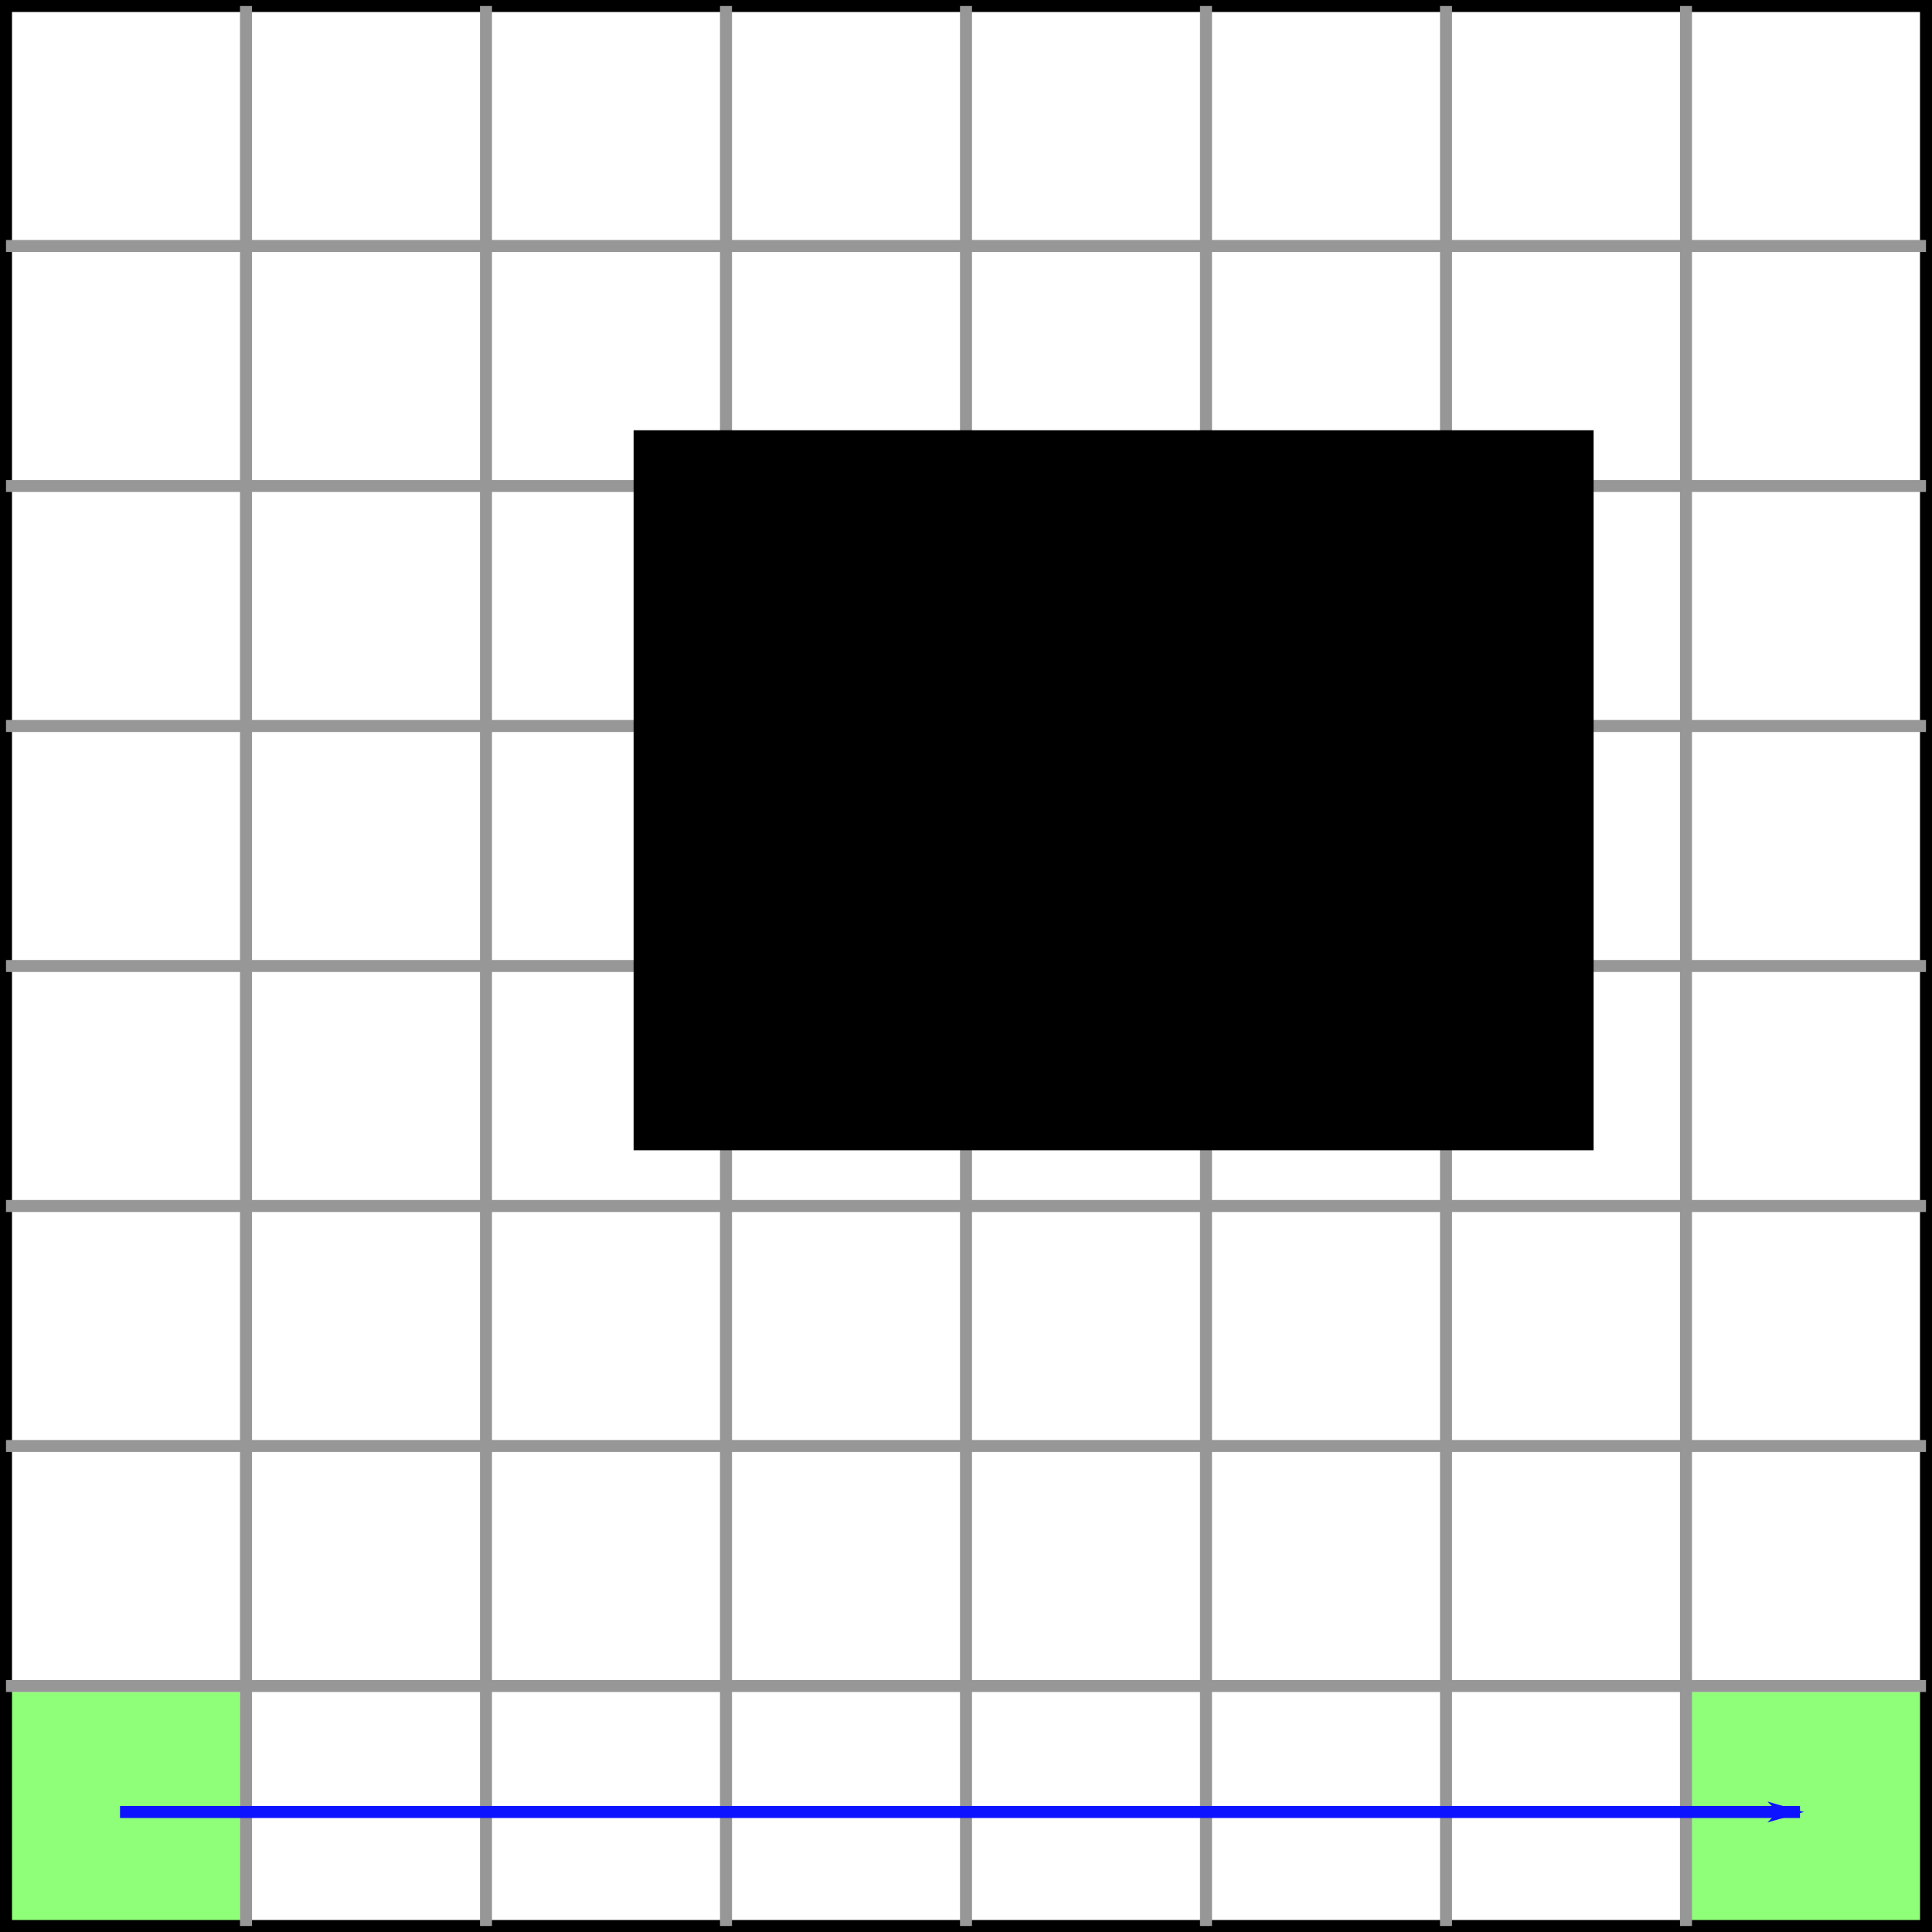 <?xml version="1.0" encoding="UTF-8" standalone="no"?>
<!-- Created with Inkscape (http://www.inkscape.org/) -->

<svg
   xmlns:dc="http://purl.org/dc/elements/1.1/"
   xmlns:cc="http://creativecommons.org/ns#"
   xmlns:rdf="http://www.w3.org/1999/02/22-rdf-syntax-ns#"
   xmlns:svg="http://www.w3.org/2000/svg"
   xmlns="http://www.w3.org/2000/svg"
   xmlns:sodipodi="http://sodipodi.sourceforge.net/DTD/sodipodi-0.dtd"
   xmlns:inkscape="http://www.inkscape.org/namespaces/inkscape"
   width="45.438mm"
   height="45.438mm"
   viewBox="0 0 161 161"
   id="svg5211"
   version="1.1"
   inkscape:version="0.91 r13725"
   sodipodi:docname="3rd_iter_box.svg">
  <defs
     id="defs5213">
    <marker
       inkscape:stockid="Arrow1Lend"
       orient="auto"
       refY="0.0"
       refX="0.0"
       id="Arrow1Lend"
       style="overflow:visible;"
       inkscape:isstock="true">
      <path
         id="path4799"
         d="M 0.0,0.0 L 5.0,-5.0 L -12.5,0.0 L 5.0,5.0 L 0.0,0.0 z "
         style="fill-rule:evenodd;stroke:#0d13ff;stroke-width:1pt;stroke-opacity:1;fill:#0d13ff;fill-opacity:1"
         transform="scale(0.8) rotate(180) translate(12.5,0)" />
    </marker>
    <marker
       inkscape:isstock="true"
       style="overflow:visible"
       id="marker7137"
       refX="0.0"
       refY="0.0"
       orient="auto"
       inkscape:stockid="DotS">
      <path
         transform="scale(0.2) translate(7.4, 1)"
         style="fill-rule:evenodd;stroke:#dc0000;stroke-width:1pt;stroke-opacity:1;fill:#dc0000;fill-opacity:1"
         d="M -2.5,-1.0 C -2.5,1.76 -4.74,4.0 -7.5,4.0 C -10.26,4.0 -12.5,1.76 -12.5,-1.0 C -12.5,-3.76 -10.26,-6.0 -7.5,-6.0 C -4.74,-6.0 -2.5,-3.76 -2.5,-1.0 z "
         id="path7139" />
    </marker>
    <marker
       inkscape:isstock="true"
       style="overflow:visible"
       id="marker7055"
       refX="0.0"
       refY="0.0"
       orient="auto"
       inkscape:stockid="DotS">
      <path
         transform="scale(0.2) translate(7.4, 1)"
         style="fill-rule:evenodd;stroke:#dc0000;stroke-width:1pt;stroke-opacity:1;fill:#dc0000;fill-opacity:1"
         d="M -2.5,-1.0 C -2.5,1.76 -4.74,4.0 -7.5,4.0 C -10.26,4.0 -12.5,1.76 -12.5,-1.0 C -12.5,-3.76 -10.26,-6.0 -7.5,-6.0 C -4.74,-6.0 -2.5,-3.76 -2.5,-1.0 z "
         id="path7057" />
    </marker>
    <marker
       inkscape:isstock="true"
       style="overflow:visible"
       id="marker6909"
       refX="0.0"
       refY="0.0"
       orient="auto"
       inkscape:stockid="DotS">
      <path
         transform="scale(0.2) translate(7.4, 1)"
         style="fill-rule:evenodd;stroke:#dc0000;stroke-width:1pt;stroke-opacity:1;fill:#dc0000;fill-opacity:1"
         d="M -2.5,-1.0 C -2.5,1.76 -4.74,4.0 -7.5,4.0 C -10.26,4.0 -12.5,1.76 -12.5,-1.0 C -12.5,-3.76 -10.26,-6.0 -7.5,-6.0 C -4.74,-6.0 -2.5,-3.76 -2.5,-1.0 z "
         id="path6911" />
    </marker>
    <marker
       inkscape:isstock="true"
       style="overflow:visible"
       id="marker6899"
       refX="0.0"
       refY="0.0"
       orient="auto"
       inkscape:stockid="DotS">
      <path
         transform="scale(0.2) translate(7.4, 1)"
         style="fill-rule:evenodd;stroke:#dc0000;stroke-width:1pt;stroke-opacity:1;fill:#dc0000;fill-opacity:1"
         d="M -2.5,-1.0 C -2.5,1.76 -4.74,4.0 -7.5,4.0 C -10.26,4.0 -12.5,1.76 -12.5,-1.0 C -12.5,-3.76 -10.26,-6.0 -7.5,-6.0 C -4.74,-6.0 -2.5,-3.76 -2.5,-1.0 z "
         id="path6901" />
    </marker>
    <marker
       inkscape:isstock="true"
       style="overflow:visible"
       id="marker6779"
       refX="0.0"
       refY="0.0"
       orient="auto"
       inkscape:stockid="DotM">
      <path
         transform="scale(0.4) translate(7.4, 1)"
         style="fill-rule:evenodd;stroke:#dc0000;stroke-width:1pt;stroke-opacity:1;fill:#dc0000;fill-opacity:1"
         d="M -2.5,-1.0 C -2.5,1.76 -4.74,4.0 -7.5,4.0 C -10.26,4.0 -12.5,1.76 -12.5,-1.0 C -12.5,-3.76 -10.26,-6.0 -7.5,-6.0 C -4.74,-6.0 -2.5,-3.76 -2.5,-1.0 z "
         id="path6781" />
    </marker>
    <marker
       inkscape:isstock="true"
       style="overflow:visible"
       id="marker6733"
       refX="0.0"
       refY="0.0"
       orient="auto"
       inkscape:stockid="DotM">
      <path
         transform="scale(0.4) translate(7.4, 1)"
         style="fill-rule:evenodd;stroke:#dc0000;stroke-width:1pt;stroke-opacity:1;fill:#dc0000;fill-opacity:1"
         d="M -2.5,-1.0 C -2.5,1.76 -4.74,4.0 -7.5,4.0 C -10.26,4.0 -12.5,1.76 -12.5,-1.0 C -12.5,-3.76 -10.26,-6.0 -7.5,-6.0 C -4.74,-6.0 -2.5,-3.76 -2.5,-1.0 z "
         id="path6735" />
    </marker>
    <marker
       inkscape:isstock="true"
       style="overflow:visible;"
       id="marker5908"
       refX="0.0"
       refY="0.0"
       orient="auto"
       inkscape:stockid="Arrow1Lend">
      <path
         transform="scale(0.8) rotate(180) translate(12.5,0)"
         style="fill-rule:evenodd;stroke:#0d13ff;stroke-width:1pt;stroke-opacity:1;fill:#0d13ff;fill-opacity:1"
         d="M 0.0,0.0 L 5.0,-5.0 L -12.5,0.0 L 5.0,5.0 L 0.0,0.0 z "
         id="path5910" />
    </marker>
    <marker
       inkscape:isstock="true"
       style="overflow:visible;"
       id="marker5880"
       refX="0.0"
       refY="0.0"
       orient="auto"
       inkscape:stockid="Arrow1Lend">
      <path
         transform="scale(0.8) rotate(180) translate(12.5,0)"
         style="fill-rule:evenodd;stroke:#0d13ff;stroke-width:1pt;stroke-opacity:1;fill:#0d13ff;fill-opacity:1"
         d="M 0.0,0.0 L 5.0,-5.0 L -12.5,0.0 L 5.0,5.0 L 0.0,0.0 z "
         id="path5882" />
    </marker>
    <marker
       inkscape:isstock="true"
       style="overflow:visible;"
       id="marker5858"
       refX="0.0"
       refY="0.0"
       orient="auto"
       inkscape:stockid="Arrow1Lend">
      <path
         transform="scale(0.8) rotate(180) translate(12.5,0)"
         style="fill-rule:evenodd;stroke:#0d13ff;stroke-width:1pt;stroke-opacity:1;fill:#0d13ff;fill-opacity:1"
         d="M 0.0,0.0 L 5.0,-5.0 L -12.5,0.0 L 5.0,5.0 L 0.0,0.0 z "
         id="path5860" />
    </marker>
  </defs>
  <sodipodi:namedview
     id="base"
     pagecolor="#ffffff"
     bordercolor="#666666"
     borderopacity="1.0"
     inkscape:pageopacity="0.0"
     inkscape:pageshadow="2"
     inkscape:zoom="2.8"
     inkscape:cx="148.39611"
     inkscape:cy="76.484605"
     inkscape:document-units="px"
     inkscape:current-layer="layer5"
     showgrid="true"
     fit-margin-top="0"
     fit-margin-left="0"
     fit-margin-right="0"
     fit-margin-bottom="0"
     inkscape:window-width="1280"
     inkscape:window-height="786"
     inkscape:window-x="0"
     inkscape:window-y="14"
     inkscape:window-maximized="0">
    <inkscape:grid
       type="xygrid"
       id="grid5793" />
  </sodipodi:namedview>
  <g
     inkscape:groupmode="layer"
     id="layer4"
     inkscape:label="Layer 2">
    <rect
       style="fill:#8fff79;fill-opacity:1;fill-rule:nonzero;stroke:none;stroke-width:1.5;stroke-linecap:butt;stroke-miterlimit:4;stroke-dasharray:none;stroke-dashoffset:0;stroke-opacity:1"
       id="rect7372"
       width="20"
       height="20"
       x="0"
       y="141" />
    <rect
       style="fill:#8fff79;fill-opacity:1;fill-rule:nonzero;stroke:none;stroke-width:1.5;stroke-linecap:butt;stroke-miterlimit:4;stroke-dasharray:none;stroke-dashoffset:0;stroke-opacity:1"
       id="rect7374"
       width="20"
       height="20"
       x="140"
       y="141" />
  </g>
  <g
     inkscape:label="Layer 1"
     inkscape:groupmode="layer"
     id="layer1"
     transform="translate(-185.214,-451.862)"
     sodipodi:insensitive="true">
    <rect
       style="display:inline;fill:none;fill-opacity:1;fill-rule:nonzero;stroke:#000000;stroke-width:1;stroke-linecap:butt;stroke-miterlimit:4;stroke-dasharray:none;stroke-dashoffset:0;stroke-opacity:1"
       id="rect5172"
       width="160"
       height="160"
       x="185.714"
       y="452.362" />
    <path
       style="display:inline;fill:none;fill-rule:evenodd;stroke:#979797;stroke-width:1px;stroke-linecap:butt;stroke-linejoin:miter;stroke-opacity:1"
       d="m 185.714,472.362 160,0"
       id="path5156"
       inkscape:connector-curvature="0" />
    <path
       style="display:inline;fill:none;fill-rule:evenodd;stroke:#979797;stroke-width:1px;stroke-linecap:butt;stroke-linejoin:miter;stroke-opacity:1"
       d="m 185.714,492.362 160,0"
       id="path5158"
       inkscape:connector-curvature="0" />
    <path
       style="display:inline;fill:none;fill-rule:evenodd;stroke:#979797;stroke-width:1px;stroke-linecap:butt;stroke-linejoin:miter;stroke-opacity:1"
       d="m 185.714,512.362 160,0"
       id="path5160"
       inkscape:connector-curvature="0" />
    <path
       style="display:inline;fill:none;fill-rule:evenodd;stroke:#979797;stroke-width:1px;stroke-linecap:butt;stroke-linejoin:miter;stroke-opacity:1"
       d="m 185.714,532.362 160,0"
       id="path5162"
       inkscape:connector-curvature="0" />
    <path
       style="display:inline;fill:none;fill-rule:evenodd;stroke:#979797;stroke-width:1px;stroke-linecap:butt;stroke-linejoin:miter;stroke-opacity:1"
       d="m 185.714,552.362 160,0"
       id="path5164"
       inkscape:connector-curvature="0" />
    <path
       style="display:inline;fill:none;fill-rule:evenodd;stroke:#979797;stroke-width:1px;stroke-linecap:butt;stroke-linejoin:miter;stroke-opacity:1"
       d="m 185.714,572.362 160,0"
       id="path5166"
       inkscape:connector-curvature="0" />
    <path
       style="display:inline;fill:none;fill-rule:evenodd;stroke:#979797;stroke-width:1px;stroke-linecap:butt;stroke-linejoin:miter;stroke-opacity:1"
       d="m 185.714,592.362 160,0"
       id="path5168"
       inkscape:connector-curvature="0" />
    <path
       style="display:inline;fill:none;fill-rule:evenodd;stroke:#979797;stroke-width:1px;stroke-linecap:butt;stroke-linejoin:miter;stroke-opacity:1"
       d="m 205.714,452.362 0,160"
       id="path5174"
       inkscape:connector-curvature="0" />
    <path
       style="display:inline;fill:none;fill-rule:evenodd;stroke:#979797;stroke-width:1px;stroke-linecap:butt;stroke-linejoin:miter;stroke-opacity:1"
       d="m 225.714,452.362 0,160"
       id="path5176"
       inkscape:connector-curvature="0" />
    <path
       style="display:inline;fill:none;fill-rule:evenodd;stroke:#979797;stroke-width:1px;stroke-linecap:butt;stroke-linejoin:miter;stroke-opacity:1"
       d="m 245.714,452.362 0,160"
       id="path5178"
       inkscape:connector-curvature="0" />
    <path
       style="display:inline;fill:none;fill-rule:evenodd;stroke:#979797;stroke-width:1px;stroke-linecap:butt;stroke-linejoin:miter;stroke-opacity:1"
       d="m 265.714,452.362 0,160"
       id="path5180"
       inkscape:connector-curvature="0" />
    <path
       style="display:inline;fill:none;fill-rule:evenodd;stroke:#979797;stroke-width:1px;stroke-linecap:butt;stroke-linejoin:miter;stroke-opacity:1"
       d="m 285.714,452.362 0,160"
       id="path5182"
       inkscape:connector-curvature="0" />
    <path
       style="display:inline;fill:none;fill-rule:evenodd;stroke:#979797;stroke-width:1px;stroke-linecap:butt;stroke-linejoin:miter;stroke-opacity:1"
       d="m 305.714,452.362 0,160"
       id="path5184"
       inkscape:connector-curvature="0" />
    <path
       style="display:inline;fill:none;fill-rule:evenodd;stroke:#979797;stroke-width:1px;stroke-linecap:butt;stroke-linejoin:miter;stroke-opacity:1"
       d="m 325.714,452.362 0,160"
       id="path5186"
       inkscape:connector-curvature="0" />
  </g>
  <g
     inkscape:groupmode="layer"
     id="layer5"
     inkscape:label="Layer 3">
    <path
       style="fill:none;fill-rule:evenodd;stroke:#0d13ff;stroke-width:1px;stroke-linecap:butt;stroke-linejoin:miter;stroke-opacity:1;marker-end:url(#Arrow1Lend)"
       d="m 10,151 140,0"
       id="path7376"
       inkscape:connector-curvature="0" />
    <flowRoot
       xml:space="preserve"
       id="flowRoot5109"
       style="font-style:normal;font-variant:normal;font-weight:normal;font-stretch:normal;font-size:40px;line-height:125%;font-family:'Latin Modern Roman';-inkscape-font-specification:'Latin Modern Roman, ';letter-spacing:0px;word-spacing:0px;fill:#000000;fill-opacity:1;stroke:none;stroke-width:1px;stroke-linecap:butt;stroke-linejoin:miter;stroke-opacity:1"
       transform="translate(52.8,-55.145)"><flowRegion
         id="flowRegion5111"><rect
           id="rect5113"
           width="80"
           height="60"
           x="0"
           y="91"
           style="font-style:normal;font-variant:normal;font-weight:normal;font-stretch:normal;font-size:40px;font-family:'Latin Modern Roman';-inkscape-font-specification:'Latin Modern Roman, '" /></flowRegion><flowPara
         id="flowPara5115">3rd</flowPara></flowRoot>  </g>
</svg>
